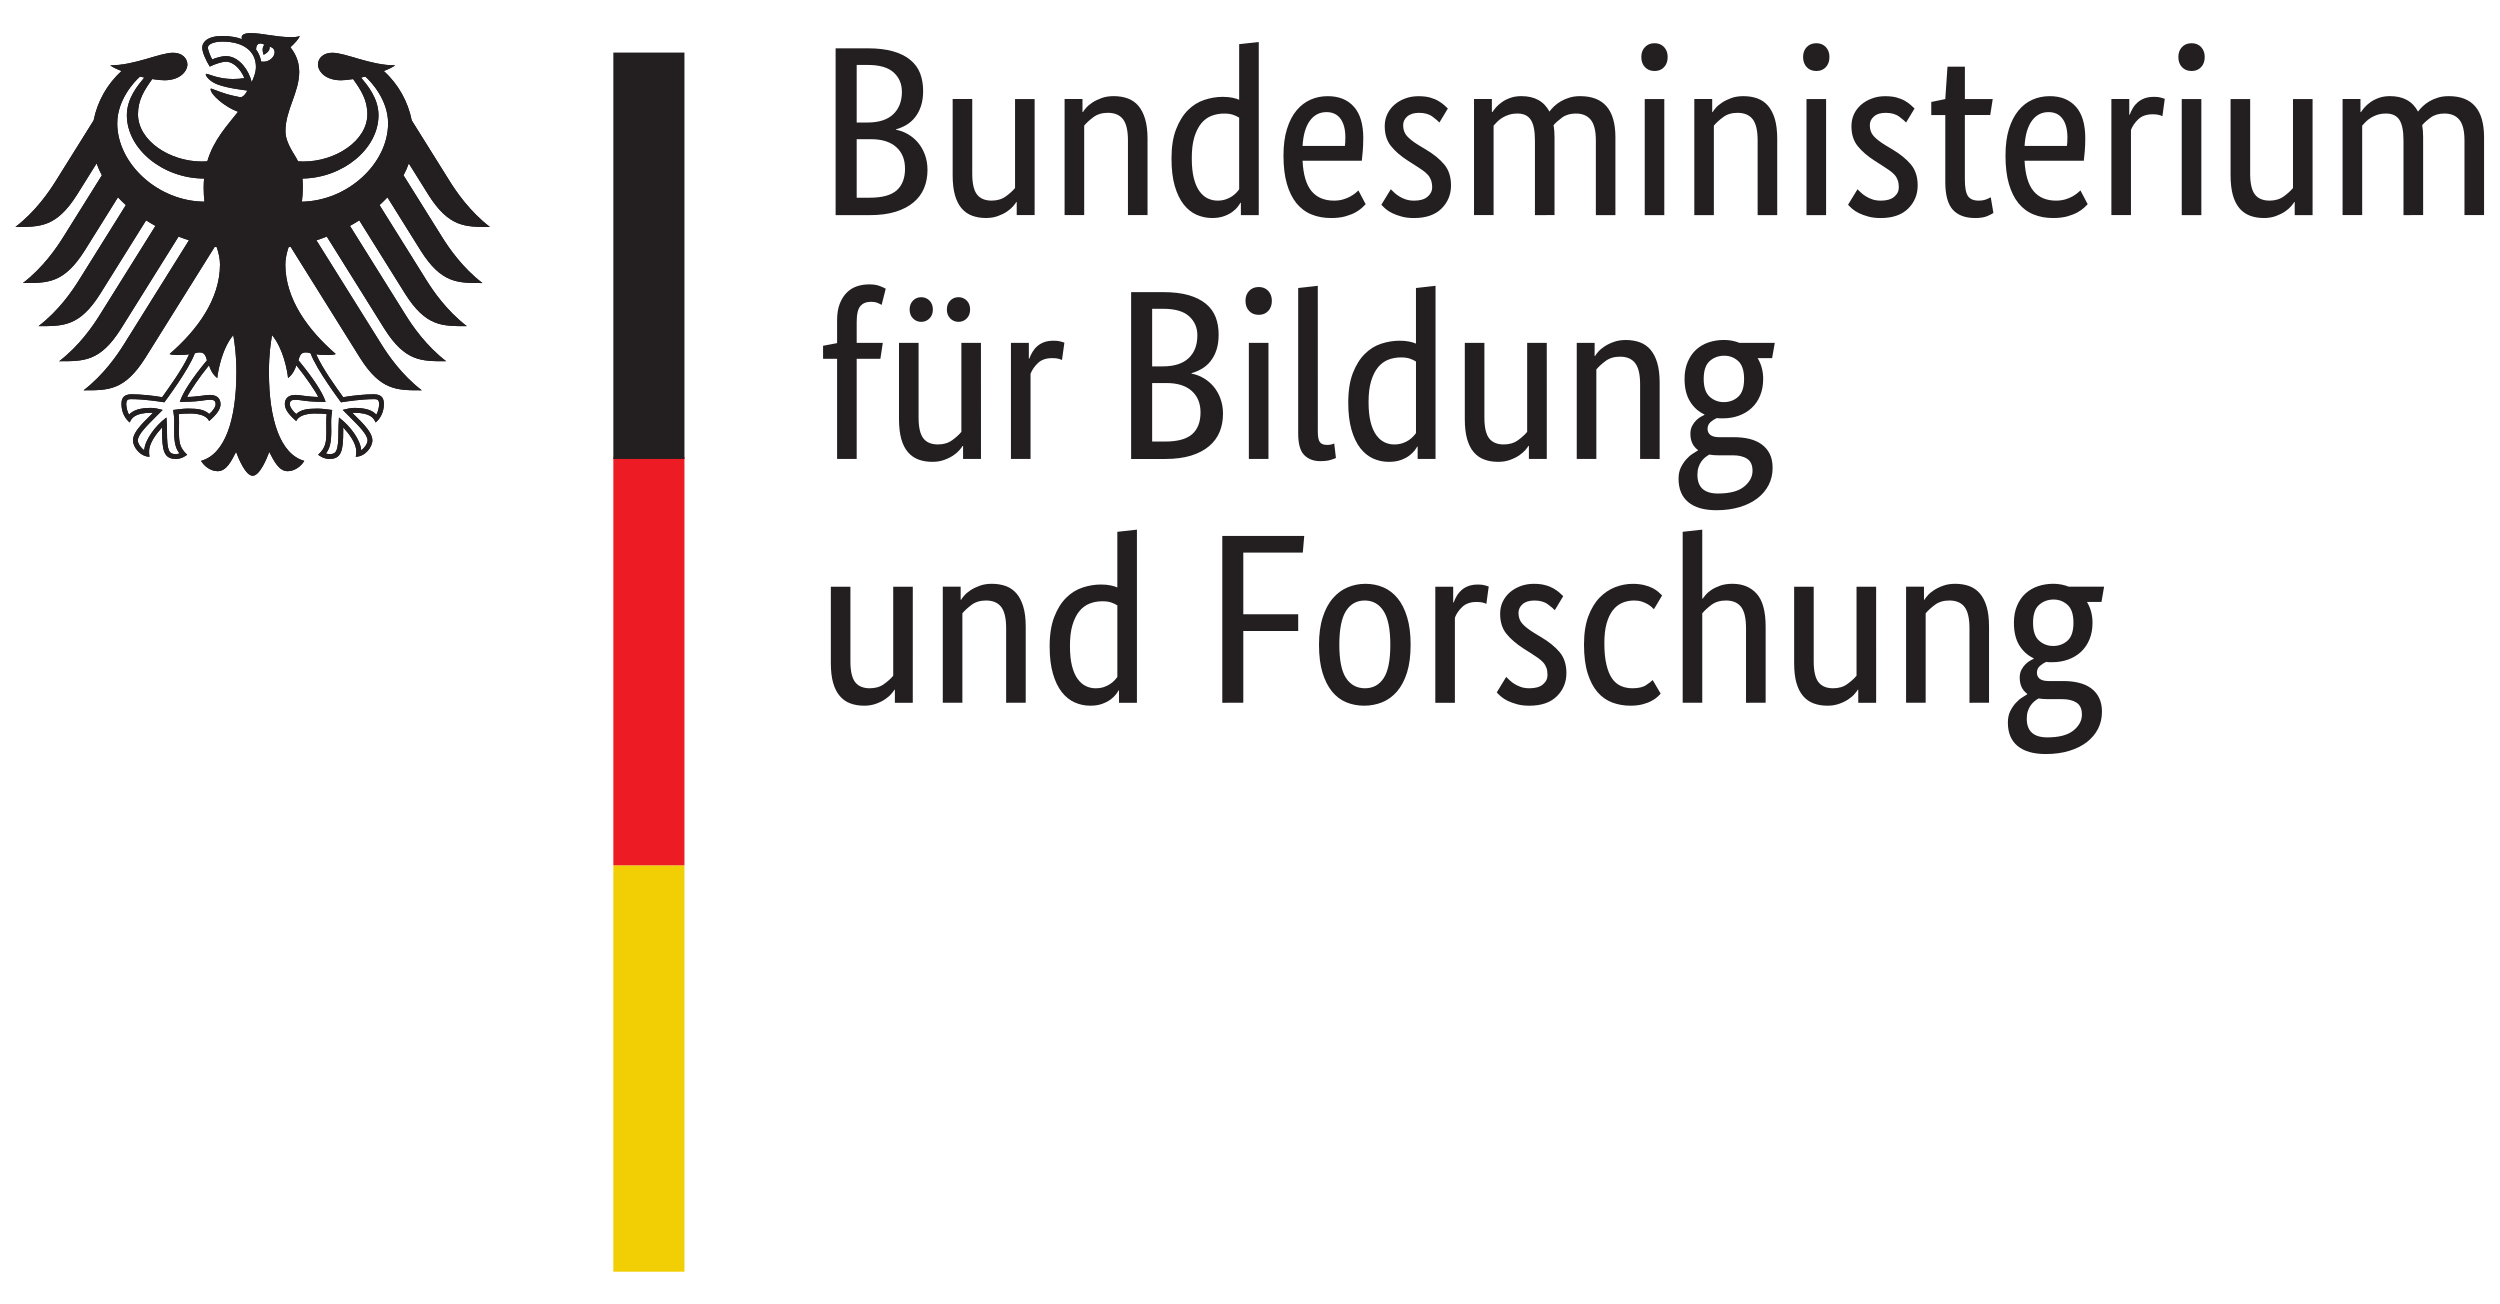 <?xml version="1.0" encoding="UTF-8" standalone="no"?>
<svg
   xmlns:dc="http://purl.org/dc/elements/1.1/"
   xmlns:cc="http://creativecommons.org/ns#"
   xmlns:rdf="http://www.w3.org/1999/02/22-rdf-syntax-ns#"
   xmlns:svg="http://www.w3.org/2000/svg"
   xmlns="http://www.w3.org/2000/svg"
   xmlns:xlink="http://www.w3.org/1999/xlink"
   xmlns:sodipodi="http://sodipodi.sourceforge.net/DTD/sodipodi-0.dtd"
   xmlns:inkscape="http://www.inkscape.org/namespaces/inkscape"
   version="1.1"
   id="svg4810"
   xml:space="preserve"
   width="230"
   height="120"
   viewBox="0 0 230 120"
   sodipodi:docname="bmbf.svg"
   inkscape:version="1.0.1 (3bc2e813f5, 2020-09-07)"
   inkscape:export-filename="/home/bone/opera/bmbf-logo/official/BMBF_gefördert vom_deutsch.png"
   inkscape:export-xdpi="280"
   inkscape:export-ydpi="280"><defs
     id="defs4814" /><sodipodi:namedview
     pagecolor="#ffffff"
     bordercolor="#666666"
     borderopacity="1"
     objecttolerance="10"
     gridtolerance="10"
     guidetolerance="10"
     inkscape:pageopacity="0"
     inkscape:pageshadow="2"
     inkscape:window-width="1920"
     inkscape:window-height="1137"
     id="namedview4812"
     showgrid="false"
     inkscape:snap-bbox="true"
     inkscape:bbox-paths="true"
     inkscape:bbox-nodes="true"
     inkscape:snap-bbox-edge-midpoints="true"
     fit-margin-top="0"
     fit-margin-left="0"
     fit-margin-right="0"
     fit-margin-bottom="0"
     inkscape:zoom="1.0956113"
     inkscape:cx="157.55163"
     inkscape:cy="141.95933"
     inkscape:window-x="-8"
     inkscape:window-y="-8"
     inkscape:window-maximized="1"
     inkscape:current-layer="g4818"
     inkscape:document-rotation="0" /><g
     id="g4818"
     inkscape:groupmode="layer"
     inkscape:label="Bildwortmarke mit Fz"
     transform="matrix(1.333,0,0,-1.333,9.851,153.666)"><g
       inkscape:groupmode="layer"
       id="layer2"
       inkscape:label="Schutzzone"
       style="display:none"><g
         id="g4798"><use
           height="100%"
           width="100%"
           transform="translate(-1.061,2.828)"
           id="use9796"
           xlink:href="#path4830"
           y="0"
           x="0" /><use
           height="100%"
           width="100%"
           transform="translate(53.505,24.853)"
           id="use9798"
           xlink:href="#use4878"
           y="0"
           x="0" /><use
           height="100%"
           width="100%"
           transform="translate(43.152,-60.061)"
           id="use9800"
           xlink:href="#use4878"
           y="0"
           x="0" /><use
           height="100%"
           width="100%"
           transform="translate(148.377,3.43)"
           id="use9802"
           xlink:href="#use4878"
           y="0"
           x="0" /></g></g><path
       inkscape:connector-curvature="0"
       id="path4824"
       style="fill:#231f20;fill-opacity:1;fill-rule:nonzero;stroke:none;stroke-width:0.112"
       d="m 135.714,72.297 c 0,0.579 -0.136,0.989 -0.409,1.235 -0.274,0.246 -0.592,0.368 -0.961,0.368 -0.389,0 -0.724,-0.122 -1.001,-0.368 -0.279,-0.245 -0.418,-0.655 -0.418,-1.235 0,-0.579 0.139,-0.992 0.418,-1.235 0.276,-0.247 0.602,-0.367 0.967,-0.367 0.39,0 0.721,0.121 0.995,0.367 0.273,0.243 0.409,0.656 0.409,1.235 z m -1.787,-5.271 c -0.236,0 -0.439,0.015 -0.618,0.048 -0.101,-0.054 -0.2,-0.121 -0.292,-0.2 -0.095,-0.079 -0.18,-0.173 -0.258,-0.284 -0.079,-0.11 -0.143,-0.243 -0.193,-0.392 -0.051,-0.151 -0.074,-0.327 -0.074,-0.525 0,-0.859 0.472,-1.287 1.419,-1.287 0.813,0 1.411,0.16 1.804,0.477 0.388,0.317 0.583,0.681 0.583,1.092 0,0.388 -0.12,0.663 -0.37,0.827 -0.245,0.161 -0.571,0.242 -0.984,0.242 z m 3.72,6.707 h -1.001 c 0.256,-0.423 0.384,-0.901 0.384,-1.436 0,-0.424 -0.069,-0.804 -0.208,-1.144 -0.14,-0.34 -0.335,-0.626 -0.583,-0.859 -0.253,-0.236 -0.547,-0.412 -0.886,-0.534 -0.337,-0.123 -0.702,-0.186 -1.093,-0.186 -0.077,0 -0.151,0 -0.218,0 -0.067,0 -0.138,0.008 -0.215,0.02 -0.137,-0.059 -0.274,-0.146 -0.419,-0.27 -0.144,-0.121 -0.216,-0.282 -0.216,-0.481 0,-0.168 0.062,-0.302 0.191,-0.412 0.127,-0.102 0.336,-0.157 0.626,-0.157 h 1.016 c 0.379,0 0.731,-0.039 1.052,-0.118 0.322,-0.075 0.603,-0.199 0.845,-0.373 0.238,-0.172 0.425,-0.392 0.557,-0.658 0.134,-0.269 0.203,-0.591 0.203,-0.969 0,-0.433 -0.093,-0.829 -0.275,-1.185 -0.185,-0.357 -0.445,-0.66 -0.778,-0.919 -0.334,-0.253 -0.739,-0.455 -1.219,-0.6 -0.48,-0.144 -1.012,-0.216 -1.601,-0.216 -0.858,0 -1.508,0.187 -1.954,0.56 -0.445,0.37 -0.667,0.907 -0.667,1.608 0,0.3 0.052,0.561 0.157,0.777 0.105,0.217 0.231,0.406 0.376,0.568 0.144,0.162 0.293,0.289 0.443,0.384 0.149,0.092 0.27,0.171 0.357,0.224 v 0.035 c -0.345,0.256 -0.516,0.627 -0.516,1.118 0,0.211 0.04,0.394 0.126,0.551 0.083,0.154 0.177,0.281 0.283,0.383 0.104,0.1 0.211,0.181 0.317,0.243 0.107,0.06 0.186,0.103 0.24,0.124 v 0.034 c -0.41,0.189 -0.74,0.487 -0.992,0.891 -0.249,0.406 -0.374,0.927 -0.374,1.562 0,0.446 0.072,0.838 0.217,1.176 0.144,0.34 0.338,0.622 0.583,0.844 0.247,0.222 0.532,0.389 0.86,0.501 0.328,0.11 0.682,0.168 1.057,0.168 0.383,0 0.738,-0.068 1.069,-0.2 h 2.438 z m -9.11,-6.958 v 5.156 c 0,0.678 -0.116,1.165 -0.343,1.461 -0.228,0.294 -0.575,0.441 -1.042,0.441 -0.402,0 -0.736,-0.1 -1.003,-0.301 -0.267,-0.2 -0.477,-0.394 -0.635,-0.583 v -6.173 h -1.352 v 8.01 h 1.235 v -0.902 h 0.035 c 0.031,0.068 0.105,0.165 0.218,0.292 0.109,0.129 0.255,0.252 0.434,0.368 0.179,0.117 0.387,0.22 0.633,0.308 0.245,0.09 0.523,0.134 0.835,0.134 0.357,0 0.68,-0.054 0.968,-0.157 0.289,-0.107 0.534,-0.278 0.736,-0.511 0.198,-0.234 0.354,-0.537 0.466,-0.91 0.11,-0.371 0.165,-0.831 0.165,-1.378 v -5.254 z m -6.441,0 h -1.234 v 0.9 h -0.036 c -0.033,-0.066 -0.106,-0.165 -0.216,-0.29 -0.111,-0.131 -0.253,-0.251 -0.427,-0.368 -0.173,-0.117 -0.38,-0.222 -0.627,-0.309 -0.244,-0.09 -0.517,-0.135 -0.817,-0.135 -0.357,0 -0.674,0.053 -0.96,0.16 -0.282,0.106 -0.528,0.275 -0.726,0.509 -0.199,0.235 -0.353,0.536 -0.459,0.907 -0.106,0.373 -0.157,0.831 -0.157,1.377 v 5.259 h 1.35 v -5.158 c 0,-0.669 0.11,-1.142 0.326,-1.425 0.218,-0.283 0.556,-0.426 1.01,-0.426 0.391,0 0.72,0.096 0.985,0.292 0.268,0.194 0.48,0.383 0.635,0.574 v 6.143 h 1.353 z m -8.981,0 v 5.156 c 0,0.678 -0.113,1.165 -0.34,1.461 -0.23,0.294 -0.578,0.441 -1.045,0.441 -0.401,0 -0.732,-0.1 -1.002,-0.301 -0.265,-0.2 -0.476,-0.394 -0.633,-0.583 v -6.173 h -1.351 v 11.798 l 1.351,0.15 V 73.966 h 0.034 c 0.046,0.066 0.115,0.157 0.21,0.268 0.093,0.111 0.224,0.222 0.39,0.333 0.167,0.111 0.372,0.209 0.61,0.294 0.241,0.084 0.521,0.125 0.845,0.125 0.701,0 1.256,-0.229 1.667,-0.685 0.412,-0.458 0.619,-1.214 0.619,-2.271 v -5.254 z m -6.357,6.456 c -0.033,0.033 -0.086,0.085 -0.158,0.152 -0.072,0.065 -0.164,0.132 -0.276,0.199 -0.112,0.066 -0.244,0.125 -0.402,0.176 -0.153,0.05 -0.331,0.075 -0.531,0.075 -0.291,0 -0.56,-0.053 -0.809,-0.158 -0.252,-0.106 -0.469,-0.276 -0.653,-0.509 -0.184,-0.235 -0.328,-0.536 -0.435,-0.91 -0.104,-0.373 -0.156,-0.826 -0.156,-1.36 0,-0.59 0.046,-1.086 0.142,-1.484 0.093,-0.401 0.225,-0.722 0.391,-0.963 0.166,-0.237 0.37,-0.408 0.609,-0.515 0.24,-0.104 0.502,-0.158 0.792,-0.158 0.413,0 0.727,0.07 0.943,0.215 0.218,0.145 0.372,0.263 0.459,0.352 l 0.55,-0.937 c -0.054,-0.066 -0.137,-0.147 -0.241,-0.241 -0.104,-0.093 -0.24,-0.186 -0.41,-0.273 -0.165,-0.09 -0.37,-0.165 -0.608,-0.226 -0.239,-0.061 -0.516,-0.093 -0.826,-0.093 -0.447,0 -0.863,0.072 -1.251,0.218 -0.391,0.144 -0.73,0.382 -1.02,0.716 -0.289,0.334 -0.516,0.768 -0.682,1.299 -0.167,0.534 -0.253,1.198 -0.253,1.985 0,0.771 0.1,1.421 0.3,1.955 0.202,0.534 0.463,0.966 0.785,1.295 0.323,0.326 0.683,0.566 1.075,0.716 0.399,0.15 0.796,0.226 1.194,0.226 0.302,0 0.566,-0.029 0.794,-0.084 0.228,-0.055 0.421,-0.125 0.584,-0.208 0.164,-0.084 0.294,-0.173 0.4,-0.266 0.107,-0.094 0.192,-0.176 0.259,-0.243 z m -6.841,-0.066 c -0.09,0.099 -0.249,0.237 -0.485,0.409 -0.233,0.173 -0.54,0.258 -0.916,0.258 -0.358,0 -0.63,-0.083 -0.821,-0.251 -0.186,-0.166 -0.283,-0.366 -0.283,-0.6 0,-0.3 0.088,-0.549 0.261,-0.743 0.173,-0.197 0.435,-0.403 0.792,-0.625 l 0.5,-0.303 c 0.545,-0.322 0.974,-0.67 1.288,-1.041 0.309,-0.373 0.466,-0.853 0.466,-1.443 0,-0.633 -0.221,-1.168 -0.662,-1.604 -0.438,-0.432 -1.07,-0.65 -1.894,-0.65 -0.32,0 -0.607,0.034 -0.849,0.101 -0.246,0.068 -0.458,0.144 -0.642,0.233 -0.184,0.089 -0.338,0.188 -0.46,0.293 -0.121,0.107 -0.222,0.2 -0.3,0.292 l 0.651,1.067 c 0.065,-0.067 0.147,-0.145 0.241,-0.231 0.093,-0.091 0.209,-0.179 0.343,-0.26 0.133,-0.083 0.284,-0.152 0.449,-0.209 0.166,-0.057 0.364,-0.082 0.583,-0.082 0.402,0 0.709,0.087 0.92,0.267 0.213,0.176 0.316,0.391 0.316,0.65 0,0.188 -0.025,0.352 -0.074,0.493 -0.051,0.137 -0.125,0.263 -0.225,0.374 -0.098,0.111 -0.224,0.218 -0.367,0.317 -0.144,0.101 -0.311,0.211 -0.502,0.333 l -0.5,0.317 c -0.5,0.325 -0.891,0.662 -1.176,1.019 -0.285,0.357 -0.425,0.812 -0.425,1.369 0,0.301 0.057,0.576 0.175,0.827 0.116,0.247 0.28,0.465 0.491,0.65 0.212,0.184 0.458,0.328 0.742,0.435 0.284,0.104 0.587,0.157 0.91,0.157 0.311,0 0.578,-0.031 0.801,-0.093 0.224,-0.06 0.414,-0.139 0.576,-0.233 0.161,-0.095 0.294,-0.19 0.402,-0.285 0.104,-0.092 0.19,-0.176 0.257,-0.241 z m -4.723,0.434 c -0.035,0.022 -0.106,0.049 -0.218,0.084 -0.112,0.032 -0.263,0.05 -0.452,0.05 -0.421,0 -0.754,-0.115 -0.992,-0.342 -0.24,-0.229 -0.409,-0.476 -0.509,-0.743 v -5.874 h -1.352 v 8.01 h 1.234 v -1.086 h 0.034 c 0.056,0.156 0.126,0.309 0.217,0.46 0.089,0.15 0.201,0.284 0.332,0.399 0.136,0.118 0.293,0.21 0.476,0.277 0.184,0.066 0.403,0.101 0.662,0.101 0.186,0 0.341,-0.018 0.459,-0.052 0.116,-0.033 0.206,-0.06 0.273,-0.082 z m -6.628,-2.821 c 0,1.068 -0.154,1.844 -0.466,2.328 -0.311,0.485 -0.746,0.727 -1.301,0.727 -0.556,0 -0.988,-0.242 -1.295,-0.727 -0.305,-0.484 -0.458,-1.26 -0.458,-2.328 0,-1.068 0.155,-1.836 0.467,-2.301 0.311,-0.467 0.747,-0.701 1.303,-0.701 0.556,0 0.986,0.234 1.292,0.701 0.307,0.465 0.458,1.233 0.458,2.301 z m -4.922,0 c 0,0.735 0.086,1.369 0.259,1.903 0.171,0.534 0.405,0.971 0.7,1.308 0.295,0.342 0.633,0.591 1.02,0.752 0.382,0.162 0.791,0.244 1.225,0.244 0.445,0 0.857,-0.082 1.235,-0.244 0.377,-0.16 0.705,-0.41 0.984,-0.752 0.279,-0.337 0.499,-0.774 0.659,-1.308 0.162,-0.534 0.241,-1.168 0.241,-1.903 0,-0.746 -0.082,-1.386 -0.249,-1.919 -0.167,-0.531 -0.398,-0.967 -0.693,-1.309 -0.294,-0.34 -0.638,-0.587 -1.027,-0.744 -0.389,-0.154 -0.802,-0.233 -1.234,-0.233 -0.446,0 -0.857,0.08 -1.235,0.233 -0.379,0.157 -0.705,0.404 -0.985,0.744 -0.276,0.341 -0.498,0.774 -0.659,1.301 -0.161,0.527 -0.241,1.171 -0.241,1.927 z m -6.675,-4.003 V 78.29 h 5.656 l -0.099,-1.151 h -4.107 v -4.257 h 3.789 v -1.152 h -3.789 v -4.954 z m -8.745,1.001 c 0.211,0 0.401,0.025 0.568,0.082 0.167,0.057 0.312,0.126 0.433,0.209 0.122,0.081 0.226,0.169 0.31,0.26 0.082,0.086 0.147,0.165 0.191,0.231 v 4.94 c -0.122,0.077 -0.264,0.143 -0.426,0.199 -0.161,0.057 -0.365,0.083 -0.609,0.083 -0.311,0 -0.603,-0.051 -0.876,-0.158 -0.272,-0.106 -0.509,-0.281 -0.71,-0.525 -0.2,-0.245 -0.357,-0.562 -0.475,-0.952 -0.116,-0.388 -0.175,-0.869 -0.175,-1.436 0,-0.556 0.047,-1.02 0.142,-1.395 0.095,-0.372 0.225,-0.671 0.392,-0.898 0.167,-0.227 0.356,-0.391 0.567,-0.491 0.211,-0.1 0.433,-0.151 0.667,-0.151 z m -3.171,2.885 c 0,0.812 0.106,1.492 0.318,2.037 0.211,0.546 0.484,0.986 0.817,1.318 0.333,0.333 0.712,0.572 1.134,0.709 0.423,0.141 0.846,0.211 1.269,0.211 0.255,0 0.478,-0.021 0.667,-0.06 0.19,-0.038 0.345,-0.086 0.467,-0.143 v 3.84 l 1.352,0.15 V 66.775 h -1.236 v 0.85 h -0.033 c -0.032,-0.067 -0.093,-0.158 -0.183,-0.276 -0.089,-0.116 -0.211,-0.232 -0.367,-0.35 -0.155,-0.116 -0.351,-0.215 -0.584,-0.301 -0.234,-0.083 -0.506,-0.125 -0.817,-0.125 -0.378,0 -0.737,0.075 -1.077,0.227 -0.339,0.151 -0.636,0.39 -0.892,0.716 -0.256,0.328 -0.459,0.751 -0.608,1.268 -0.151,0.518 -0.226,1.143 -0.226,1.876 z M 62.051,66.775 v 5.156 c 0,0.678 -0.115,1.165 -0.343,1.461 -0.229,0.294 -0.576,0.441 -1.044,0.441 -0.4,0 -0.733,-0.1 -1,-0.301 -0.266,-0.2 -0.478,-0.394 -0.634,-0.583 v -6.173 h -1.352 v 8.01 h 1.234 v -0.902 h 0.033 c 0.033,0.068 0.105,0.165 0.217,0.292 0.111,0.129 0.257,0.252 0.434,0.368 0.178,0.117 0.389,0.22 0.635,0.308 0.243,0.09 0.521,0.134 0.833,0.134 0.357,0 0.68,-0.054 0.969,-0.157 0.29,-0.107 0.533,-0.278 0.734,-0.511 0.201,-0.234 0.356,-0.537 0.467,-0.91 0.112,-0.371 0.168,-0.831 0.168,-1.378 v -5.254 z m -6.444,0 h -1.235 v 0.9 h -0.032 c -0.034,-0.066 -0.107,-0.165 -0.217,-0.29 -0.112,-0.131 -0.254,-0.251 -0.426,-0.368 -0.173,-0.117 -0.382,-0.222 -0.626,-0.309 -0.245,-0.09 -0.517,-0.135 -0.817,-0.135 -0.356,0 -0.676,0.053 -0.96,0.16 -0.283,0.106 -0.526,0.275 -0.724,0.509 -0.201,0.235 -0.354,0.536 -0.46,0.907 -0.107,0.373 -0.158,0.831 -0.158,1.377 v 5.259 h 1.351 v -5.158 c 0,-0.669 0.108,-1.142 0.325,-1.425 0.218,-0.283 0.553,-0.426 1.011,-0.426 0.388,0 0.718,0.096 0.984,0.292 0.269,0.194 0.479,0.383 0.634,0.574 v 6.143 h 1.351 z M 112.982,89.127 c 0,0.578 -0.138,0.991 -0.41,1.235 -0.271,0.244 -0.592,0.366 -0.959,0.366 -0.39,0 -0.723,-0.122 -1.001,-0.366 -0.276,-0.244 -0.418,-0.656 -0.418,-1.235 0,-0.579 0.142,-0.991 0.418,-1.235 0.277,-0.245 0.601,-0.367 0.968,-0.367 0.389,0 0.721,0.122 0.992,0.367 0.272,0.244 0.41,0.656 0.41,1.235 z m -1.786,-5.273 c -0.233,0 -0.439,0.016 -0.618,0.05 -0.099,-0.057 -0.198,-0.122 -0.291,-0.2 -0.095,-0.08 -0.182,-0.174 -0.261,-0.284 -0.077,-0.111 -0.139,-0.241 -0.191,-0.392 -0.051,-0.15 -0.074,-0.326 -0.074,-0.526 0,-0.857 0.473,-1.285 1.417,-1.285 0.814,0 1.415,0.158 1.803,0.474 0.39,0.318 0.583,0.683 0.583,1.094 0,0.391 -0.12,0.664 -0.366,0.826 -0.245,0.162 -0.572,0.243 -0.985,0.243 z m 3.721,6.708 h -1.001 c 0.256,-0.423 0.384,-0.901 0.384,-1.435 0,-0.423 -0.069,-0.805 -0.208,-1.143 -0.138,-0.34 -0.334,-0.626 -0.584,-0.86 -0.252,-0.234 -0.547,-0.412 -0.885,-0.535 -0.339,-0.122 -0.705,-0.183 -1.092,-0.183 -0.079,0 -0.153,0 -0.22,0 -0.065,0 -0.138,0.006 -0.215,0.018 -0.134,-0.058 -0.273,-0.145 -0.42,-0.268 -0.143,-0.123 -0.215,-0.284 -0.215,-0.484 0,-0.167 0.064,-0.302 0.191,-0.41 0.129,-0.103 0.339,-0.158 0.627,-0.158 h 1.018 c 0.377,0 0.727,-0.039 1.052,-0.115 0.321,-0.08 0.604,-0.204 0.84,-0.375 0.24,-0.173 0.428,-0.393 0.562,-0.659 0.133,-0.269 0.2,-0.59 0.2,-0.969 0,-0.433 -0.093,-0.829 -0.276,-1.185 -0.184,-0.355 -0.441,-0.662 -0.776,-0.916 -0.335,-0.257 -0.739,-0.458 -1.218,-0.602 -0.481,-0.144 -1.013,-0.218 -1.603,-0.218 -0.857,0 -1.508,0.186 -1.952,0.56 -0.446,0.373 -0.667,0.91 -0.667,1.611 0,0.299 0.053,0.559 0.157,0.776 0.107,0.217 0.231,0.406 0.377,0.567 0.144,0.162 0.291,0.289 0.44,0.384 0.15,0.095 0.272,0.17 0.361,0.224 v 0.036 c -0.347,0.255 -0.518,0.629 -0.518,1.118 0,0.212 0.04,0.394 0.125,0.551 0.083,0.157 0.176,0.282 0.282,0.384 0.107,0.1 0.213,0.181 0.319,0.241 0.106,0.061 0.186,0.104 0.243,0.126 v 0.033 c -0.412,0.189 -0.745,0.487 -0.993,0.893 -0.25,0.406 -0.379,0.926 -0.379,1.56 0,0.445 0.075,0.837 0.219,1.176 0.145,0.339 0.339,0.62 0.583,0.844 0.247,0.222 0.531,0.389 0.861,0.501 0.327,0.11 0.681,0.166 1.06,0.166 0.377,0 0.733,-0.067 1.066,-0.201 h 2.439 z m -9.111,-6.959 v 5.157 c 0,0.678 -0.113,1.166 -0.345,1.46 -0.225,0.295 -0.572,0.442 -1.039,0.442 -0.402,0 -0.737,-0.1 -1.001,-0.3 -0.268,-0.2 -0.482,-0.394 -0.636,-0.585 v -6.174 h -1.352 v 8.01 h 1.234 v -0.902 h 0.035 c 0.032,0.068 0.104,0.165 0.216,0.293 0.11,0.129 0.256,0.249 0.436,0.367 0.175,0.116 0.387,0.221 0.633,0.309 0.244,0.09 0.523,0.133 0.833,0.133 0.357,0 0.678,-0.053 0.969,-0.159 0.289,-0.106 0.532,-0.275 0.732,-0.508 0.202,-0.234 0.358,-0.538 0.468,-0.91 0.11,-0.373 0.166,-0.833 0.166,-1.377 v -5.257 z m -6.441,0 H 98.13 v 0.9 h -0.034 c -0.035,-0.065 -0.107,-0.163 -0.217,-0.292 -0.111,-0.126 -0.254,-0.25 -0.426,-0.367 -0.172,-0.115 -0.382,-0.22 -0.627,-0.308 -0.244,-0.09 -0.516,-0.133 -0.818,-0.133 -0.355,0 -0.673,0.052 -0.957,0.159 -0.285,0.104 -0.528,0.274 -0.727,0.508 -0.202,0.234 -0.353,0.536 -0.459,0.91 -0.106,0.373 -0.158,0.83 -0.158,1.376 v 5.257 h 1.352 v -5.156 c 0,-0.668 0.107,-1.144 0.325,-1.427 0.217,-0.283 0.551,-0.426 1.01,-0.426 0.391,0 0.715,0.098 0.985,0.292 0.265,0.193 0.48,0.386 0.632,0.576 v 6.141 h 1.353 z m -10.531,1.001 c 0.212,0 0.401,0.029 0.567,0.083 0.167,0.055 0.312,0.126 0.435,0.208 0.122,0.084 0.225,0.169 0.309,0.261 0.084,0.088 0.147,0.165 0.192,0.232 v 4.94 c -0.121,0.076 -0.265,0.145 -0.426,0.2 -0.161,0.056 -0.365,0.082 -0.609,0.082 -0.313,0 -0.605,-0.052 -0.876,-0.158 -0.274,-0.107 -0.51,-0.282 -0.71,-0.526 -0.2,-0.244 -0.359,-0.562 -0.475,-0.95 -0.119,-0.39 -0.176,-0.868 -0.176,-1.436 0,-0.556 0.047,-1.022 0.142,-1.394 0.094,-0.372 0.226,-0.673 0.393,-0.901 0.167,-0.228 0.356,-0.392 0.566,-0.492 0.212,-0.1 0.435,-0.151 0.668,-0.151 z m -3.171,2.888 c 0,0.811 0.106,1.491 0.317,2.036 0.211,0.544 0.484,0.985 0.819,1.317 0.331,0.334 0.711,0.571 1.133,0.71 0.425,0.138 0.847,0.208 1.269,0.208 0.257,0 0.478,-0.019 0.667,-0.058 0.189,-0.039 0.347,-0.086 0.468,-0.142 v 3.838 l 1.351,0.151 V 83.603 h -1.235 v 0.852 h -0.033 c -0.033,-0.069 -0.093,-0.159 -0.183,-0.277 -0.091,-0.116 -0.212,-0.232 -0.368,-0.351 -0.155,-0.115 -0.35,-0.216 -0.584,-0.3 -0.232,-0.083 -0.505,-0.124 -0.818,-0.124 -0.379,0 -0.737,0.073 -1.076,0.224 -0.339,0.152 -0.638,0.39 -0.893,0.718 -0.255,0.328 -0.459,0.75 -0.609,1.268 -0.15,0.518 -0.226,1.143 -0.226,1.878 z m -2.101,-2.02 c 0,-0.333 0.046,-0.569 0.14,-0.702 0.093,-0.132 0.258,-0.198 0.493,-0.198 0.121,0 0.225,0.01 0.309,0.032 0.082,0.024 0.147,0.045 0.19,0.067 l 0.119,-1.002 c -0.067,-0.032 -0.19,-0.077 -0.367,-0.133 -0.177,-0.056 -0.419,-0.084 -0.719,-0.084 -0.456,0 -0.823,0.139 -1.102,0.418 -0.277,0.277 -0.417,0.774 -0.417,1.485 v 10.046 l 1.353,0.151 z m -4.074,8.078 c -0.277,0 -0.5,0.088 -0.667,0.266 -0.167,0.179 -0.251,0.412 -0.251,0.703 0,0.276 0.083,0.505 0.251,0.684 0.167,0.177 0.39,0.267 0.667,0.267 0.267,0 0.484,-0.09 0.651,-0.267 0.167,-0.179 0.251,-0.407 0.251,-0.684 0,-0.29 -0.083,-0.524 -0.251,-0.703 -0.167,-0.178 -0.383,-0.266 -0.651,-0.266 z m 0.668,-9.947 h -1.353 v 8.01 h 1.353 z m -4.69,3.22 c 0,0.624 -0.203,1.115 -0.609,1.477 -0.405,0.362 -0.987,0.542 -1.744,0.542 h -0.985 v -4.037 h 0.902 c 0.856,0 1.476,0.169 1.86,0.508 0.385,0.339 0.577,0.843 0.577,1.51 z m -0.217,5.307 c 0,0.534 -0.189,0.974 -0.567,1.318 -0.379,0.347 -0.974,0.518 -1.786,0.518 h -0.768 v -3.973 h 0.752 c 0.777,0 1.366,0.19 1.768,0.568 0.401,0.379 0.6,0.901 0.6,1.568 z m 1.468,0.05 c 0,-0.401 -0.05,-0.751 -0.149,-1.051 -0.1,-0.301 -0.237,-0.56 -0.409,-0.777 -0.173,-0.218 -0.373,-0.393 -0.601,-0.525 -0.229,-0.135 -0.465,-0.234 -0.709,-0.301 v -0.035 c 0.299,-0.055 0.581,-0.16 0.842,-0.316 0.263,-0.157 0.49,-0.351 0.685,-0.584 0.196,-0.234 0.352,-0.51 0.467,-0.828 0.117,-0.316 0.175,-0.663 0.175,-1.043 0,-0.455 -0.078,-0.872 -0.232,-1.25 -0.158,-0.38 -0.399,-0.707 -0.727,-0.984 -0.328,-0.279 -0.742,-0.496 -1.243,-0.652 -0.501,-0.155 -1.096,-0.233 -1.786,-0.233 h -2.352 v 11.515 h 2.219 c 0.679,0 1.26,-0.068 1.744,-0.207 0.484,-0.141 0.883,-0.339 1.193,-0.593 0.311,-0.256 0.537,-0.566 0.677,-0.927 0.138,-0.362 0.207,-0.765 0.207,-1.21 z M 65.905,90.428 c -0.034,0.023 -0.107,0.051 -0.217,0.085 -0.111,0.032 -0.262,0.049 -0.451,0.049 -0.424,0 -0.754,-0.113 -0.993,-0.342 -0.24,-0.229 -0.409,-0.476 -0.509,-0.742 v -5.875 h -1.353 v 8.01 h 1.236 v -1.084 h 0.034 c 0.054,0.155 0.127,0.308 0.217,0.458 0.09,0.151 0.2,0.285 0.333,0.401 0.134,0.117 0.292,0.209 0.475,0.276 0.184,0.067 0.404,0.1 0.66,0.1 0.189,0 0.343,-0.017 0.459,-0.05 0.117,-0.033 0.208,-0.061 0.276,-0.083 z m -6.341,3.488 c 0,-0.257 -0.079,-0.462 -0.233,-0.617 -0.157,-0.155 -0.347,-0.234 -0.568,-0.234 -0.223,0 -0.412,0.079 -0.568,0.234 -0.156,0.156 -0.235,0.361 -0.235,0.617 0,0.257 0.079,0.463 0.235,0.618 0.156,0.156 0.344,0.233 0.568,0.233 0.222,0 0.412,-0.078 0.568,-0.233 0.154,-0.155 0.233,-0.361 0.233,-0.618 z m -2.57,0 c 0,-0.257 -0.078,-0.462 -0.234,-0.617 -0.156,-0.155 -0.344,-0.234 -0.568,-0.234 -0.223,0 -0.412,0.079 -0.567,0.234 -0.155,0.156 -0.235,0.361 -0.235,0.617 0,0.257 0.079,0.463 0.235,0.618 0.155,0.156 0.344,0.233 0.567,0.233 0.223,0 0.412,-0.078 0.568,-0.233 0.156,-0.155 0.234,-0.361 0.234,-0.618 z m 3.32,-10.313 h -1.235 v 0.9 h -0.033 c -0.035,-0.065 -0.106,-0.163 -0.218,-0.292 -0.111,-0.126 -0.252,-0.25 -0.426,-0.367 -0.171,-0.115 -0.381,-0.22 -0.625,-0.308 -0.245,-0.09 -0.518,-0.133 -0.818,-0.133 -0.355,0 -0.676,0.052 -0.959,0.159 -0.283,0.104 -0.526,0.274 -0.726,0.508 -0.201,0.234 -0.355,0.536 -0.46,0.91 -0.104,0.373 -0.158,0.83 -0.158,1.376 v 5.257 h 1.352 v -5.156 c 0,-0.668 0.108,-1.144 0.325,-1.427 0.217,-0.283 0.553,-0.426 1.009,-0.426 0.389,0 0.718,0.098 0.984,0.292 0.268,0.193 0.48,0.386 0.635,0.576 v 6.141 h 1.351 z m -6.943,6.91 H 51.736 v -6.91 h -1.352 v 6.91 h -0.968 v 0.901 l 0.968,0.183 v 1.601 c 0,0.434 0.061,0.806 0.185,1.119 0.121,0.311 0.283,0.567 0.483,0.767 0.2,0.201 0.434,0.346 0.702,0.435 0.267,0.09 0.551,0.132 0.851,0.132 0.289,0 0.534,-0.038 0.734,-0.117 0.2,-0.077 0.333,-0.139 0.401,-0.183 l -0.284,-1.119 c -0.067,0.044 -0.161,0.092 -0.284,0.143 -0.122,0.048 -0.272,0.074 -0.45,0.074 -0.322,0 -0.568,-0.101 -0.735,-0.3 C 51.819,93.95 51.736,93.583 51.736,93.048 V 91.613 h 1.802 z M 158.492,100.432 v 5.157 c 0,0.656 -0.094,1.129 -0.284,1.419 -0.188,0.289 -0.495,0.434 -0.916,0.434 -0.224,0 -0.42,-0.028 -0.595,-0.083 -0.171,-0.056 -0.321,-0.126 -0.456,-0.209 -0.136,-0.083 -0.25,-0.175 -0.35,-0.275 -0.1,-0.101 -0.183,-0.189 -0.25,-0.267 v -6.174 h -1.353 v 8.011 h 1.235 v -0.902 h 0.035 c 0.055,0.089 0.139,0.197 0.248,0.325 0.112,0.129 0.252,0.25 0.419,0.368 0.166,0.117 0.363,0.215 0.583,0.292 0.224,0.077 0.472,0.116 0.753,0.116 0.912,0 1.557,-0.355 1.935,-1.067 0.076,0.11 0.183,0.229 0.319,0.359 0.13,0.127 0.288,0.244 0.464,0.35 0.18,0.104 0.381,0.191 0.602,0.257 0.222,0.069 0.468,0.1 0.736,0.1 1.624,0 2.436,-0.945 2.436,-2.836 v -5.374 h -1.352 v 5.157 c 0,0.656 -0.117,1.129 -0.349,1.419 -0.234,0.289 -0.578,0.434 -1.037,0.434 -0.377,0 -0.691,-0.092 -0.941,-0.275 -0.253,-0.184 -0.449,-0.359 -0.592,-0.526 0.02,-0.125 0.038,-0.253 0.05,-0.393 0.009,-0.139 0.016,-0.286 0.016,-0.441 v -5.374 z m -6.274,0 h -1.234 v 0.901 h -0.035 c -0.033,-0.066 -0.106,-0.164 -0.215,-0.292 -0.112,-0.129 -0.255,-0.25 -0.428,-0.368 -0.172,-0.116 -0.38,-0.218 -0.626,-0.308 -0.245,-0.089 -0.518,-0.134 -0.815,-0.134 -0.358,0 -0.678,0.053 -0.964,0.159 -0.283,0.105 -0.523,0.275 -0.726,0.508 -0.198,0.235 -0.353,0.537 -0.459,0.91 -0.102,0.373 -0.158,0.831 -0.158,1.376 v 5.259 h 1.352 v -5.158 c 0,-0.667 0.11,-1.143 0.326,-1.426 0.218,-0.284 0.554,-0.427 1.011,-0.427 0.39,0 0.717,0.098 0.984,0.293 0.268,0.194 0.478,0.386 0.635,0.577 v 6.14 h 1.352 z m -8.343,9.946 c -0.281,0 -0.502,0.089 -0.671,0.267 -0.167,0.177 -0.25,0.411 -0.25,0.7 0,0.279 0.083,0.507 0.25,0.684 0.168,0.179 0.39,0.267 0.671,0.267 0.265,0 0.482,-0.089 0.65,-0.267 0.167,-0.177 0.249,-0.405 0.249,-0.684 0,-0.289 -0.082,-0.522 -0.249,-0.7 -0.168,-0.179 -0.385,-0.267 -0.65,-0.267 z m 0.666,-9.946 h -1.353 v 8.011 h 1.353 z m -2.687,6.826 c -0.034,0.021 -0.107,0.049 -0.216,0.082 -0.114,0.035 -0.264,0.051 -0.452,0.051 -0.422,0 -0.755,-0.115 -0.994,-0.341 -0.239,-0.228 -0.409,-0.476 -0.509,-0.742 v -5.874 h -1.351 v 8.011 h 1.234 v -1.085 h 0.031 c 0.058,0.155 0.129,0.309 0.219,0.458 0.087,0.152 0.201,0.283 0.334,0.401 0.136,0.116 0.293,0.208 0.475,0.275 0.184,0.066 0.404,0.101 0.66,0.101 0.19,0 0.341,-0.017 0.458,-0.052 0.116,-0.033 0.208,-0.061 0.274,-0.082 z m -7.86,0.283 c -0.478,0 -0.863,-0.201 -1.151,-0.601 -0.291,-0.4 -0.458,-0.979 -0.503,-1.734 h 2.921 c 0.011,0.055 0.021,0.135 0.027,0.24 0.004,0.107 0.009,0.219 0.009,0.344 0,0.556 -0.113,0.986 -0.337,1.293 -0.222,0.305 -0.545,0.458 -0.966,0.458 z m 2.536,-1.803 c 0,-0.346 -0.011,-0.642 -0.035,-0.893 -0.02,-0.249 -0.045,-0.469 -0.066,-0.658 h -4.089 c 0.045,-0.946 0.248,-1.642 0.611,-2.087 0.362,-0.445 0.882,-0.668 1.56,-0.668 0.233,0 0.445,0.029 0.635,0.084 0.189,0.055 0.349,0.122 0.491,0.2 0.138,0.078 0.258,0.156 0.35,0.235 0.095,0.076 0.165,0.139 0.21,0.183 l 0.5,-0.951 c -0.056,-0.056 -0.14,-0.136 -0.25,-0.243 -0.11,-0.104 -0.261,-0.21 -0.452,-0.317 -0.188,-0.106 -0.421,-0.197 -0.697,-0.276 -0.279,-0.077 -0.608,-0.117 -0.987,-0.117 -0.499,0 -0.951,0.083 -1.359,0.251 -0.405,0.166 -0.75,0.426 -1.036,0.775 -0.283,0.35 -0.503,0.796 -0.659,1.337 -0.156,0.539 -0.233,1.187 -0.233,1.943 0,0.712 0.079,1.328 0.24,1.845 0.162,0.516 0.383,0.942 0.66,1.275 0.279,0.336 0.599,0.582 0.967,0.744 0.366,0.162 0.764,0.241 1.187,0.241 0.765,0 1.368,-0.241 1.803,-0.726 0.432,-0.483 0.649,-1.209 0.649,-2.178 z m -6.559,1.602 h -1.752 v -4.439 c 0,-0.567 0.072,-0.952 0.217,-1.159 0.144,-0.206 0.39,-0.31 0.735,-0.31 0.201,0 0.374,0.029 0.518,0.084 0.144,0.055 0.249,0.107 0.317,0.15 l 0.183,-1.085 c -0.054,-0.044 -0.189,-0.115 -0.401,-0.209 -0.211,-0.093 -0.495,-0.142 -0.849,-0.142 -0.69,0 -1.209,0.193 -1.553,0.576 -0.346,0.384 -0.518,1.021 -0.518,1.909 v 4.623 h -0.967 v 0.902 l 0.967,0.201 0.152,2.235 h 1.201 v -2.235 h 1.921 z m -5.809,-0.517 c -0.087,0.1 -0.247,0.237 -0.481,0.409 -0.236,0.173 -0.542,0.259 -0.919,0.259 -0.357,0 -0.629,-0.084 -0.819,-0.252 -0.19,-0.166 -0.283,-0.366 -0.283,-0.6 0,-0.302 0.085,-0.547 0.258,-0.744 0.173,-0.194 0.435,-0.402 0.793,-0.624 l 0.502,-0.301 c 0.544,-0.322 0.972,-0.671 1.283,-1.043 0.311,-0.373 0.467,-0.854 0.467,-1.443 0,-0.635 -0.22,-1.168 -0.659,-1.603 -0.439,-0.434 -1.07,-0.651 -1.894,-0.651 -0.322,0 -0.605,0.033 -0.85,0.101 -0.246,0.066 -0.459,0.144 -0.642,0.233 -0.184,0.09 -0.338,0.186 -0.459,0.291 -0.122,0.107 -0.222,0.204 -0.301,0.294 l 0.651,1.067 c 0.067,-0.066 0.148,-0.145 0.241,-0.234 0.095,-0.09 0.209,-0.175 0.344,-0.258 0.133,-0.084 0.284,-0.154 0.449,-0.209 0.166,-0.055 0.362,-0.084 0.584,-0.084 0.399,0 0.706,0.09 0.918,0.268 0.212,0.177 0.317,0.395 0.317,0.65 0,0.19 -0.024,0.353 -0.076,0.493 -0.05,0.138 -0.121,0.264 -0.222,0.375 -0.101,0.111 -0.225,0.217 -0.37,0.317 -0.142,0.1 -0.31,0.212 -0.499,0.332 l -0.501,0.319 c -0.5,0.322 -0.893,0.662 -1.178,1.019 -0.283,0.355 -0.425,0.811 -0.425,1.367 0,0.301 0.06,0.576 0.174,0.827 0.119,0.249 0.281,0.466 0.493,0.651 0.211,0.183 0.46,0.328 0.744,0.432 0.284,0.107 0.587,0.158 0.91,0.158 0.313,0 0.577,-0.029 0.801,-0.09 0.222,-0.062 0.416,-0.14 0.577,-0.235 0.161,-0.094 0.293,-0.189 0.399,-0.285 0.103,-0.092 0.194,-0.173 0.258,-0.24 z m -6.191,3.555 c -0.277,0 -0.498,0.089 -0.667,0.267 -0.167,0.177 -0.25,0.411 -0.25,0.7 0,0.279 0.083,0.507 0.25,0.684 0.17,0.179 0.39,0.267 0.667,0.267 0.266,0 0.485,-0.089 0.655,-0.267 0.165,-0.177 0.247,-0.405 0.247,-0.684 0,-0.289 -0.082,-0.522 -0.247,-0.7 -0.17,-0.179 -0.389,-0.267 -0.655,-0.267 z m 0.671,-9.946 h -1.353 v 8.011 h 1.353 z m -4.725,0 v 5.157 c 0,0.678 -0.112,1.165 -0.34,1.46 -0.228,0.295 -0.577,0.443 -1.046,0.443 -0.4,0 -0.733,-0.101 -0.998,-0.302 -0.27,-0.199 -0.478,-0.393 -0.637,-0.583 v -6.174 h -1.35 v 8.011 h 1.235 v -0.902 h 0.033 c 0.033,0.069 0.107,0.164 0.215,0.292 0.112,0.129 0.258,0.25 0.436,0.367 0.179,0.117 0.389,0.219 0.633,0.309 0.246,0.089 0.524,0.133 0.836,0.133 0.356,0 0.677,-0.052 0.967,-0.158 0.289,-0.104 0.533,-0.274 0.735,-0.508 0.2,-0.235 0.358,-0.537 0.469,-0.91 0.109,-0.373 0.164,-0.831 0.164,-1.377 v -5.257 z m -7.111,9.946 c -0.276,0 -0.499,0.089 -0.665,0.267 -0.168,0.177 -0.252,0.411 -0.252,0.7 0,0.279 0.083,0.507 0.252,0.684 0.166,0.179 0.389,0.267 0.665,0.267 0.267,0 0.487,-0.089 0.655,-0.267 0.164,-0.177 0.247,-0.405 0.247,-0.684 0,-0.289 -0.083,-0.522 -0.247,-0.7 -0.167,-0.179 -0.387,-0.267 -0.655,-0.267 z m 0.669,-9.946 h -1.35 v 8.011 h 1.35 z m -8.928,0 v 5.157 c 0,0.656 -0.095,1.129 -0.285,1.419 -0.189,0.289 -0.494,0.434 -0.918,0.434 -0.222,0 -0.419,-0.028 -0.592,-0.083 -0.172,-0.056 -0.326,-0.126 -0.46,-0.209 -0.131,-0.083 -0.249,-0.175 -0.349,-0.275 -0.1,-0.101 -0.184,-0.189 -0.249,-0.267 v -6.174 h -1.351 v 8.011 h 1.232 v -0.902 h 0.036 c 0.055,0.089 0.137,0.197 0.249,0.325 0.112,0.129 0.25,0.25 0.418,0.368 0.166,0.117 0.361,0.215 0.585,0.292 0.221,0.077 0.472,0.116 0.749,0.116 0.912,0 1.558,-0.355 1.936,-1.067 0.077,0.11 0.185,0.229 0.316,0.359 0.135,0.127 0.289,0.244 0.469,0.35 0.176,0.104 0.376,0.191 0.6,0.257 0.22,0.069 0.468,0.1 0.733,0.1 1.626,0 2.435,-0.945 2.435,-2.836 v -5.374 h -1.35 v 5.157 c 0,0.656 -0.116,1.129 -0.35,1.419 -0.233,0.289 -0.577,0.434 -1.033,0.434 -0.377,0 -0.692,-0.092 -0.943,-0.275 -0.25,-0.184 -0.449,-0.359 -0.592,-0.526 0.021,-0.125 0.038,-0.253 0.049,-0.393 0.011,-0.139 0.017,-0.286 0.017,-0.441 v -5.374 z m -6.592,6.391 c -0.089,0.1 -0.253,0.237 -0.484,0.409 -0.235,0.173 -0.539,0.259 -0.919,0.259 -0.354,0 -0.628,-0.084 -0.818,-0.252 -0.189,-0.166 -0.282,-0.366 -0.282,-0.6 0,-0.302 0.084,-0.547 0.258,-0.744 0.172,-0.194 0.435,-0.402 0.792,-0.624 l 0.501,-0.301 c 0.546,-0.322 0.973,-0.671 1.285,-1.043 0.312,-0.373 0.467,-0.854 0.467,-1.443 0,-0.635 -0.22,-1.168 -0.658,-1.603 -0.44,-0.434 -1.073,-0.651 -1.894,-0.651 -0.325,0 -0.607,0.033 -0.852,0.101 -0.245,0.066 -0.459,0.144 -0.644,0.233 -0.183,0.09 -0.337,0.186 -0.458,0.291 -0.121,0.107 -0.222,0.204 -0.301,0.294 l 0.651,1.067 c 0.067,-0.066 0.147,-0.145 0.243,-0.234 0.095,-0.09 0.209,-0.175 0.343,-0.258 0.134,-0.084 0.283,-0.154 0.449,-0.209 0.168,-0.055 0.362,-0.084 0.585,-0.084 0.399,0 0.706,0.09 0.914,0.268 0.213,0.177 0.321,0.395 0.321,0.65 0,0.19 -0.028,0.353 -0.076,0.493 -0.051,0.138 -0.126,0.264 -0.226,0.375 -0.101,0.111 -0.221,0.217 -0.366,0.317 -0.145,0.1 -0.311,0.212 -0.501,0.332 l -0.5,0.319 c -0.502,0.322 -0.894,0.662 -1.177,1.019 -0.284,0.355 -0.427,0.811 -0.427,1.367 0,0.301 0.058,0.576 0.176,0.827 0.116,0.249 0.281,0.466 0.493,0.651 0.21,0.183 0.458,0.328 0.741,0.432 0.284,0.107 0.589,0.158 0.91,0.158 0.311,0 0.578,-0.029 0.801,-0.09 0.222,-0.062 0.413,-0.14 0.574,-0.235 0.163,-0.094 0.297,-0.189 0.403,-0.285 0.106,-0.092 0.191,-0.173 0.258,-0.24 z m -7.795,0.718 c -0.477,0 -0.861,-0.201 -1.15,-0.601 -0.291,-0.4 -0.456,-0.979 -0.501,-1.734 h 2.921 c 0.011,0.055 0.018,0.135 0.024,0.24 0.005,0.107 0.009,0.219 0.009,0.344 0,0.556 -0.111,0.986 -0.335,1.293 -0.222,0.305 -0.545,0.458 -0.968,0.458 z m 2.538,-1.803 c 0,-0.346 -0.012,-0.642 -0.035,-0.893 -0.022,-0.249 -0.044,-0.469 -0.065,-0.658 h -4.089 c 0.045,-0.946 0.248,-1.642 0.609,-2.087 0.362,-0.445 0.883,-0.668 1.56,-0.668 0.234,0 0.446,0.029 0.633,0.084 0.19,0.055 0.354,0.122 0.493,0.2 0.139,0.078 0.257,0.156 0.353,0.235 0.093,0.076 0.162,0.139 0.207,0.183 l 0.5,-0.951 c -0.055,-0.056 -0.138,-0.136 -0.249,-0.243 -0.11,-0.104 -0.261,-0.21 -0.449,-0.317 -0.19,-0.106 -0.425,-0.197 -0.702,-0.276 -0.279,-0.077 -0.606,-0.117 -0.985,-0.117 -0.501,0 -0.955,0.083 -1.36,0.251 -0.407,0.166 -0.75,0.426 -1.034,0.775 -0.283,0.35 -0.503,0.796 -0.659,1.337 -0.156,0.539 -0.234,1.187 -0.234,1.943 0,0.712 0.08,1.328 0.243,1.845 0.161,0.516 0.38,0.942 0.658,1.275 0.277,0.336 0.602,0.582 0.968,0.744 0.366,0.162 0.763,0.241 1.185,0.241 0.768,0 1.369,-0.241 1.803,-0.726 0.434,-0.483 0.651,-1.209 0.651,-2.178 z m -10.064,-4.306 c 0.211,0 0.4,0.029 0.566,0.084 0.168,0.055 0.312,0.125 0.435,0.209 0.122,0.083 0.226,0.168 0.309,0.258 0.083,0.089 0.147,0.167 0.19,0.234 v 4.94 c -0.122,0.079 -0.263,0.145 -0.426,0.201 -0.161,0.055 -0.364,0.083 -0.609,0.083 -0.311,0 -0.604,-0.053 -0.876,-0.158 -0.272,-0.106 -0.509,-0.281 -0.709,-0.525 -0.2,-0.247 -0.359,-0.565 -0.477,-0.952 -0.115,-0.389 -0.174,-0.868 -0.174,-1.435 0,-0.556 0.047,-1.021 0.142,-1.394 0.094,-0.372 0.225,-0.673 0.391,-0.901 0.167,-0.229 0.357,-0.392 0.569,-0.493 0.211,-0.099 0.433,-0.15 0.668,-0.15 z m -3.171,2.887 c 0,0.813 0.105,1.493 0.317,2.037 0.211,0.545 0.483,0.984 0.816,1.319 0.335,0.334 0.713,0.569 1.136,0.71 0.422,0.139 0.845,0.209 1.268,0.209 0.255,0 0.478,-0.021 0.667,-0.06 0.189,-0.038 0.345,-0.085 0.467,-0.143 v 3.839 l 1.352,0.15 v -11.948 h -1.234 v 0.851 h -0.033 c -0.033,-0.067 -0.096,-0.157 -0.183,-0.275 -0.09,-0.117 -0.212,-0.234 -0.368,-0.35 -0.155,-0.116 -0.351,-0.218 -0.583,-0.301 -0.234,-0.083 -0.507,-0.125 -0.818,-0.125 -0.377,0 -0.737,0.075 -1.077,0.226 -0.338,0.149 -0.636,0.389 -0.893,0.717 -0.255,0.329 -0.458,0.751 -0.609,1.269 -0.149,0.517 -0.224,1.142 -0.224,1.876 z m -3.005,-3.886 v 5.157 c 0,0.678 -0.113,1.165 -0.341,1.46 -0.229,0.295 -0.576,0.443 -1.044,0.443 -0.401,0 -0.734,-0.101 -1.002,-0.302 -0.266,-0.199 -0.477,-0.393 -0.633,-0.583 v -6.174 h -1.353 v 8.011 h 1.235 v -0.902 h 0.034 c 0.033,0.069 0.104,0.164 0.218,0.292 0.11,0.129 0.255,0.25 0.433,0.367 0.178,0.117 0.39,0.219 0.634,0.309 0.246,0.089 0.523,0.133 0.835,0.133 0.356,0 0.678,-0.052 0.968,-0.158 0.289,-0.104 0.534,-0.274 0.734,-0.508 0.2,-0.235 0.356,-0.537 0.466,-0.91 0.112,-0.373 0.168,-0.831 0.168,-1.377 v -5.257 z m -6.441,0 h -1.236 v 0.901 h -0.032 c -0.033,-0.066 -0.106,-0.164 -0.218,-0.292 -0.111,-0.129 -0.251,-0.25 -0.425,-0.368 -0.172,-0.116 -0.381,-0.218 -0.627,-0.308 -0.244,-0.089 -0.516,-0.134 -0.817,-0.134 -0.356,0 -0.675,0.053 -0.958,0.159 -0.285,0.105 -0.526,0.275 -0.727,0.508 -0.2,0.235 -0.353,0.537 -0.458,0.91 -0.107,0.373 -0.159,0.831 -0.159,1.376 v 5.259 h 1.352 v -5.158 c 0,-0.667 0.109,-1.143 0.325,-1.426 0.218,-0.284 0.555,-0.427 1.01,-0.427 0.389,0 0.718,0.098 0.985,0.293 0.267,0.194 0.477,0.386 0.634,0.577 v 6.14 h 1.352 z m -8.946,3.22 c 0,0.623 -0.203,1.115 -0.609,1.477 -0.407,0.362 -0.988,0.542 -1.744,0.542 H 51.736 v -4.039 h 0.902 c 0.856,0 1.477,0.171 1.86,0.509 0.384,0.34 0.576,0.845 0.576,1.511 z m -0.216,5.308 c 0,0.533 -0.19,0.973 -0.569,1.317 -0.377,0.345 -0.973,0.518 -1.785,0.518 H 51.736 v -3.973 h 0.751 c 0.779,0 1.369,0.189 1.769,0.567 0.401,0.379 0.602,0.902 0.602,1.57 z m 1.468,0.049 c 0,-0.4 -0.05,-0.751 -0.151,-1.054 -0.1,-0.3 -0.236,-0.557 -0.408,-0.775 -0.173,-0.216 -0.373,-0.392 -0.601,-0.526 -0.227,-0.133 -0.464,-0.232 -0.709,-0.3 v -0.033 c 0.3,-0.056 0.581,-0.161 0.842,-0.318 0.262,-0.156 0.491,-0.35 0.684,-0.584 0.195,-0.234 0.351,-0.508 0.468,-0.826 0.116,-0.318 0.175,-0.666 0.175,-1.045 0,-0.455 -0.078,-0.872 -0.233,-1.249 -0.155,-0.38 -0.398,-0.709 -0.727,-0.986 -0.327,-0.277 -0.741,-0.495 -1.242,-0.651 -0.501,-0.155 -1.097,-0.233 -1.786,-0.233 h -2.353 v 11.514 h 2.219 c 0.679,0 1.26,-0.069 1.745,-0.208 0.483,-0.139 0.881,-0.336 1.192,-0.593 0.311,-0.255 0.537,-0.564 0.676,-0.925 0.138,-0.363 0.208,-0.766 0.208,-1.21" /><path
       inkscape:connector-curvature="0"
       id="path4826"
       style="fill:#f2cf04;fill-opacity:1;fill-rule:nonzero;stroke:none;stroke-width:0.112"
       d="m 37.747,55.557 h 2.102 V 27.508 h -4.908 v 28.049 h 2.805" /><path
       inkscape:connector-curvature="0"
       id="path4828"
       style="fill:#ed1c24;fill-opacity:1;fill-rule:nonzero;stroke:none;stroke-width:0.112"
       d="m 37.747,83.742 h 2.102 V 55.557 H 34.942 V 83.742 h 2.805" /><path
       inkscape:connector-curvature="0"
       id="path4830"
       style="fill:#231f20;fill-opacity:1;fill-rule:nonzero;stroke:none;stroke-width:0.112"
       d="m 13.448,101.359 c 0.037,0.313 0.059,0.638 0.059,0.969 0,0.181 0.001,0.391 -0.021,0.628 2.795,0.041 5.247,2.053 5.247,4.37 0,1.179 -0.769,2.067 -1.203,2.599 0.097,0.019 0.195,0.043 0.294,0.067 0.409,-0.355 1.571,-1.621 1.571,-3.22 0,-2.778 -2.777,-5.356 -5.948,-5.414 z m -2.817,9.676 c -0.052,0.309 -0.17,0.59 -0.349,0.83 0.008,0.283 0.125,0.554 0.581,0.331 -0.247,-0.253 -0.057,-0.699 -0.057,-0.699 0,0 0.505,0.234 0.4,0.566 0.75,-0.18 0.212,-1.184 -0.576,-1.029 z m -0.649,-1.426 c -0.101,0.416 -0.312,0.84 -0.584,1.161 -0.247,0.291 -0.656,0.638 -1.204,0.638 -0.252,0 -0.673,-0.118 -0.939,-0.23 -0.102,0.181 -0.296,0.621 -0.296,0.819 0,0.203 0.343,0.41 1.001,0.41 1.447,0 2.313,-0.654 2.313,-1.751 0,-0.385 -0.153,-0.737 -0.291,-1.047 z M 13.698,90.955 c 0.168,0 0.25,-0.027 0.347,-0.063 0.417,-1.134 2.022,-3.272 2.089,-3.363 l 0.016,-0.019 0.025,0.006 c 0.393,0.062 1.398,0.215 2.24,0.215 h 0.02 c 0.091,0 0.193,0 0.261,-0.064 0.053,-0.055 0.081,-0.15 0.081,-0.287 0,-0.21 -0.089,-0.567 -0.194,-0.719 -0.295,0.322 -0.774,0.465 -1.539,0.465 -0.231,0 -0.502,-0.069 -0.649,-0.107 l -0.061,-0.014 -0.069,-0.018 0.443,-0.442 c 0.681,-0.68 1.27,-1.269 1.27,-1.66 0,-0.236 -0.229,-0.542 -0.44,-0.68 -0.046,0.719 -0.771,1.676 -1.475,2.213 l -0.06,0.045 -0.012,-0.251 c -0.01,-0.172 -0.025,-0.43 -0.025,-0.703 0,-1.366 -0.138,-1.572 -0.611,-1.572 -0.073,0 -0.185,0.021 -0.253,0.047 0.268,0.328 0.372,0.763 0.372,1.526 l -0.004,0.352 -0.004,0.283 c 0,0.313 0.034,0.544 0.058,0.731 l 0.014,0.105 -0.075,0.01 c -0.221,0.031 -0.632,0.087 -0.946,0.087 -0.675,0 -1.13,-0.061 -1.463,-0.374 -0.218,0.176 -0.443,0.481 -0.443,0.674 0,0.285 0.178,0.307 0.409,0.307 0.118,0 0.228,-0.017 0.38,-0.035 0.29,-0.043 0.727,-0.108 1.625,-0.108 h 0.056 l -0.016,0.056 c -0.229,0.652 -0.854,1.598 -1.858,2.817 0.092,0.327 0.181,0.54 0.495,0.54 z M 5.039,87.598 5.022,87.543 h 0.056 c 0.898,0 1.335,0.064 1.625,0.108 0.152,0.018 0.262,0.035 0.379,0.035 0.232,0 0.41,-0.022 0.41,-0.307 0,-0.193 -0.226,-0.498 -0.443,-0.674 -0.332,0.312 -0.789,0.374 -1.463,0.374 -0.315,0 -0.727,-0.056 -0.947,-0.087 l -0.036,-0.004 -0.039,-0.005 0.013,-0.105 C 4.603,86.69 4.635,86.458 4.635,86.146 L 4.63,85.863 4.628,85.51 c 0,-0.763 0.105,-1.198 0.372,-1.526 -0.069,-0.026 -0.18,-0.047 -0.253,-0.047 -0.474,0 -0.612,0.206 -0.612,1.572 0,0.273 -0.014,0.531 -0.024,0.703 l -0.013,0.252 -0.06,-0.046 C 3.334,85.881 2.608,84.924 2.565,84.205 c -0.212,0.138 -0.442,0.444 -0.442,0.68 0,0.391 0.589,0.98 1.27,1.66 l 0.392,0.391 0.048,0.051 -0.128,0.032 c -0.146,0.038 -0.418,0.107 -0.649,0.107 -0.766,0 -1.243,-0.144 -1.539,-0.465 -0.106,0.152 -0.194,0.51 -0.194,0.719 0,0.136 0.027,0.231 0.079,0.287 0.068,0.064 0.172,0.064 0.262,0.064 h 0.019 c 0.843,0 1.848,-0.152 2.241,-0.215 l 0.024,-0.006 0.015,0.019 c 0.067,0.091 1.673,2.229 2.09,3.363 0.095,0.036 0.179,0.063 0.346,0.063 0.316,0 0.404,-0.213 0.496,-0.54 C 5.891,89.197 5.268,88.25 5.039,87.598 Z m -4.336,19.174 c 0,1.599 1.161,2.865 1.571,3.22 0.097,-0.025 0.197,-0.048 0.294,-0.067 -0.435,-0.532 -1.203,-1.42 -1.203,-2.599 0,-2.34 2.5,-4.37 5.329,-4.37 -0.018,-0.201 -0.028,-0.411 -0.028,-0.628 0,-0.345 0.018,-0.666 0.054,-0.969 -3.201,0.019 -6.018,2.616 -6.018,5.414 z m 21.466,-4.927 c 1.435,-2.27 2.559,-2.231 4.255,-2.231 -1.404,1.075 -2.333,2.454 -2.775,3.159 l -2.622,4.196 c -0.258,1.295 -0.927,2.507 -1.931,3.408 0.337,0.128 0.617,0.263 0.788,0.39 -1.713,0 -3.41,0.869 -4.344,0.869 -0.6,0 -0.987,-0.357 -0.987,-0.832 0.039,-0.528 0.583,-1.067 1.589,-1.067 0.227,0 0.519,0.03 0.838,0.083 0.545,-0.758 0.984,-1.443 0.984,-2.423 0,-1.836 -2.197,-3.268 -4.415,-3.268 -0.124,0 -0.244,0.004 -0.369,0.015 -0.202,0.455 -0.869,1.22 -0.869,2.09 0,1.458 0.951,2.651 0.951,4.097 0,0.899 -0.438,1.454 -0.607,1.686 0.273,0.252 0.57,0.564 0.641,0.775 -0.159,-0.067 -0.346,-0.076 -0.621,-0.076 -1.063,0 -1.929,0.276 -2.773,0.276 -0.482,0 -0.612,-0.148 -0.612,-0.29 0,-0.053 0.008,-0.106 0.022,-0.131 -0.18,0.071 -0.35,0.117 -0.551,0.154 -0.248,0.047 -0.516,0.071 -0.803,0.071 -1.026,0 -1.391,-0.429 -1.391,-0.799 0,-0.312 0.246,-0.882 0.524,-1.315 0.401,0.201 0.881,0.338 1.101,0.338 0.544,0 1.029,-0.519 1.286,-1.134 -0.367,-0.044 -0.437,-0.061 -0.808,-0.061 -0.999,0 -1.679,0.358 -1.819,0.358 -0.014,0 -0.04,-0.007 -0.04,-0.029 0,-0.14 0.282,-0.511 0.841,-0.715 0.735,-0.268 1.839,-0.38 2.023,-0.41 0,-0.033 -0.187,-0.382 -0.395,-0.447 -0.044,-0.016 -0.079,-0.017 -0.131,-0.005 -0.768,0.153 -0.983,0.216 -1.957,0.586 -0.03,0.011 -0.048,-0.007 -0.048,-0.038 0,-0.385 0.998,-1.238 1.893,-1.562 -0.747,-0.955 -1.681,-1.93 -2.121,-3.418 -0.124,-0.01 -0.244,-0.015 -0.369,-0.015 -2.217,0 -4.414,1.432 -4.414,3.268 0,0.979 0.439,1.665 0.984,2.423 0.32,-0.053 0.61,-0.083 0.838,-0.083 1.006,0 1.55,0.539 1.59,1.067 0,0.475 -0.387,0.832 -0.988,0.832 -0.933,0 -2.629,-0.869 -4.343,-0.869 0.17,-0.127 0.45,-0.262 0.787,-0.39 -1.003,-0.901 -1.673,-2.113 -1.93,-3.408 l -2.621,-4.196 c -0.441,-0.705 -1.372,-2.083 -2.777,-3.159 1.697,0 2.822,-0.038 4.257,2.231 l 1.345,2.153 c 0.099,-0.28 0.222,-0.551 0.366,-0.818 L -3.033,98.902 c -0.444,-0.709 -1.366,-2.077 -2.775,-3.158 1.695,0 2.821,-0.04 4.256,2.229 l 2.302,3.686 c 0.173,-0.183 0.353,-0.364 0.545,-0.534 l -3.249,-5.201 c -0.447,-0.71 -1.364,-2.073 -2.777,-3.155 1.697,0 2.823,-0.041 4.257,2.23 L 2.693,100.069 c 0.208,-0.132 0.423,-0.261 0.644,-0.38 l -3.865,-6.185 c -0.448,-0.712 -1.365,-2.071 -2.777,-3.157 1.697,0 2.822,-0.038 4.257,2.23 l 3.98,6.372 c 0.236,-0.092 0.475,-0.176 0.717,-0.255 L 1.152,91.496 c -0.44,-0.702 -1.377,-2.084 -2.775,-3.156 1.698,0 2.822,-0.038 4.257,2.229 l 4.794,7.673 c 0.048,-0.008 0.097,-0.016 0.144,-0.025 0.131,-0.416 0.221,-0.801 0.221,-1.188 0,-2.411 -1.582,-4.54 -3.48,-6.184 0.12,-0.054 0.332,-0.071 0.528,-0.071 0.391,0 0.645,0.02 0.823,0.051 -0.441,-0.998 -1.386,-2.291 -1.863,-2.959 -0.621,0.112 -1.525,0.2 -2.118,0.2 -0.619,0 -0.689,-0.364 -0.689,-0.687 0,-0.563 0.263,-1.01 0.57,-1.26 0.114,0.287 0.345,0.672 1.491,0.672 0.02,0 0.061,-0.003 0.114,-0.006 -0.336,-0.373 -1.382,-1.219 -1.382,-1.901 0,-0.452 0.495,-1.128 1.148,-1.128 -0.039,0.145 -0.034,0.279 -0.034,0.38 0,0.553 0.49,1.2 0.902,1.65 -0.011,-0.135 -0.005,-0.121 -0.005,-0.276 0,-1.307 0.118,-1.907 0.947,-1.907 0.407,0 0.688,0.222 0.784,0.29 -0.539,0.496 -0.566,0.886 -0.566,1.618 8.984e-4,0.19 0.001,0.376 0.004,0.634 0.002,0.167 -4.503e-4,0.389 -0.027,0.549 0.297,0.041 0.417,0.041 0.644,0.041 0,0 1.178,0.093 1.461,-0.518 0.32,0.293 0.784,0.706 0.784,1.162 0,0.302 -0.143,0.643 -0.749,0.643 -0.23,0 -0.953,-0.141 -1.556,-0.141 0.162,0.362 0.885,1.42 1.511,2.186 0.095,-0.298 0.243,-0.619 0.571,-0.882 0.045,0.493 0.335,2.054 1.106,2.966 0.091,-0.616 0.212,-1.25 0.212,-2.582 0,-3.245 -0.781,-5.641 -2.437,-6.099 0.215,-0.375 0.671,-0.712 1.145,-0.712 0.605,0 0.936,0.684 1.272,1.33 0.175,-0.476 0.659,-1.645 1.145,-1.645 0.484,0 0.969,1.169 1.144,1.645 0.336,-0.645 0.667,-1.33 1.273,-1.33 0.471,0 0.929,0.336 1.144,0.712 -1.656,0.458 -2.438,2.854 -2.438,6.099 0,1.333 0.121,1.966 0.211,2.582 0.774,-0.912 1.063,-2.473 1.107,-2.966 0.328,0.263 0.476,0.584 0.572,0.882 0.625,-0.766 1.347,-1.823 1.511,-2.186 -0.604,0 -1.328,0.141 -1.557,0.141 -0.606,0 -0.748,-0.341 -0.748,-0.643 0,-0.456 0.463,-0.869 0.782,-1.162 0.283,0.611 1.462,0.518 1.462,0.518 0.228,0 0.348,0 0.645,-0.041 -0.027,-0.16 -0.029,-0.382 -0.028,-0.549 0.003,-0.258 0.004,-0.444 0.004,-0.634 0,-0.732 -0.028,-1.122 -0.566,-1.618 0.097,-0.068 0.378,-0.29 0.784,-0.29 0.829,0 0.947,0.6 0.947,1.907 0,0.155 0.006,0.141 -0.005,0.276 0.413,-0.45 0.902,-1.097 0.902,-1.65 0,-0.101 0.006,-0.235 -0.035,-0.38 0.654,0 1.15,0.677 1.15,1.128 0,0.682 -1.048,1.528 -1.384,1.901 0.055,0.004 0.093,0.006 0.115,0.006 1.145,0 1.376,-0.384 1.492,-0.672 0.305,0.25 0.569,0.697 0.569,1.26 0,0.323 -0.069,0.687 -0.689,0.687 -0.592,0 -1.496,-0.088 -2.119,-0.2 -0.477,0.668 -1.421,1.96 -1.862,2.959 0.178,-0.032 0.432,-0.051 0.823,-0.051 0.196,0 0.407,0.017 0.529,0.071 -1.898,1.643 -3.481,3.773 -3.481,6.184 0,0.386 0.092,0.772 0.221,1.188 0.048,0.01 0.098,0.017 0.146,0.025 l 4.794,-7.673 c 1.435,-2.267 2.56,-2.229 4.256,-2.229 -1.397,1.072 -2.336,2.454 -2.773,3.156 l -4.499,7.198 c 0.244,0.079 0.483,0.164 0.718,0.255 l 3.98,-6.372 c 1.436,-2.269 2.56,-2.23 4.258,-2.23 -1.412,1.086 -2.329,2.445 -2.776,3.157 l -3.865,6.185 c 0.219,0.119 0.434,0.248 0.642,0.38 l 3.168,-5.07 c 1.435,-2.271 2.56,-2.23 4.255,-2.23 -1.412,1.083 -2.329,2.445 -2.776,3.155 l -3.248,5.201 c 0.191,0.17 0.373,0.35 0.545,0.533 l 2.302,-3.686 c 1.436,-2.269 2.56,-2.229 4.257,-2.229 -1.411,1.082 -2.33,2.449 -2.775,3.158 l -2.674,4.279 c 0.143,0.266 0.266,0.538 0.365,0.818 l 1.346,-2.153" /><path
       inkscape:connector-curvature="0"
       id="path4832"
       style="fill:#231f20;fill-opacity:1;fill-rule:nonzero;stroke:none;stroke-width:0.112"
       d="M 39.849,111.649 V 83.603 h -4.908 v 28.047 h 4.908" /><use
       x="0"
       y="0"
       xlink:href="#path4830"
       id="use4878"
       width="100%"
       height="100%" /></g></svg>
